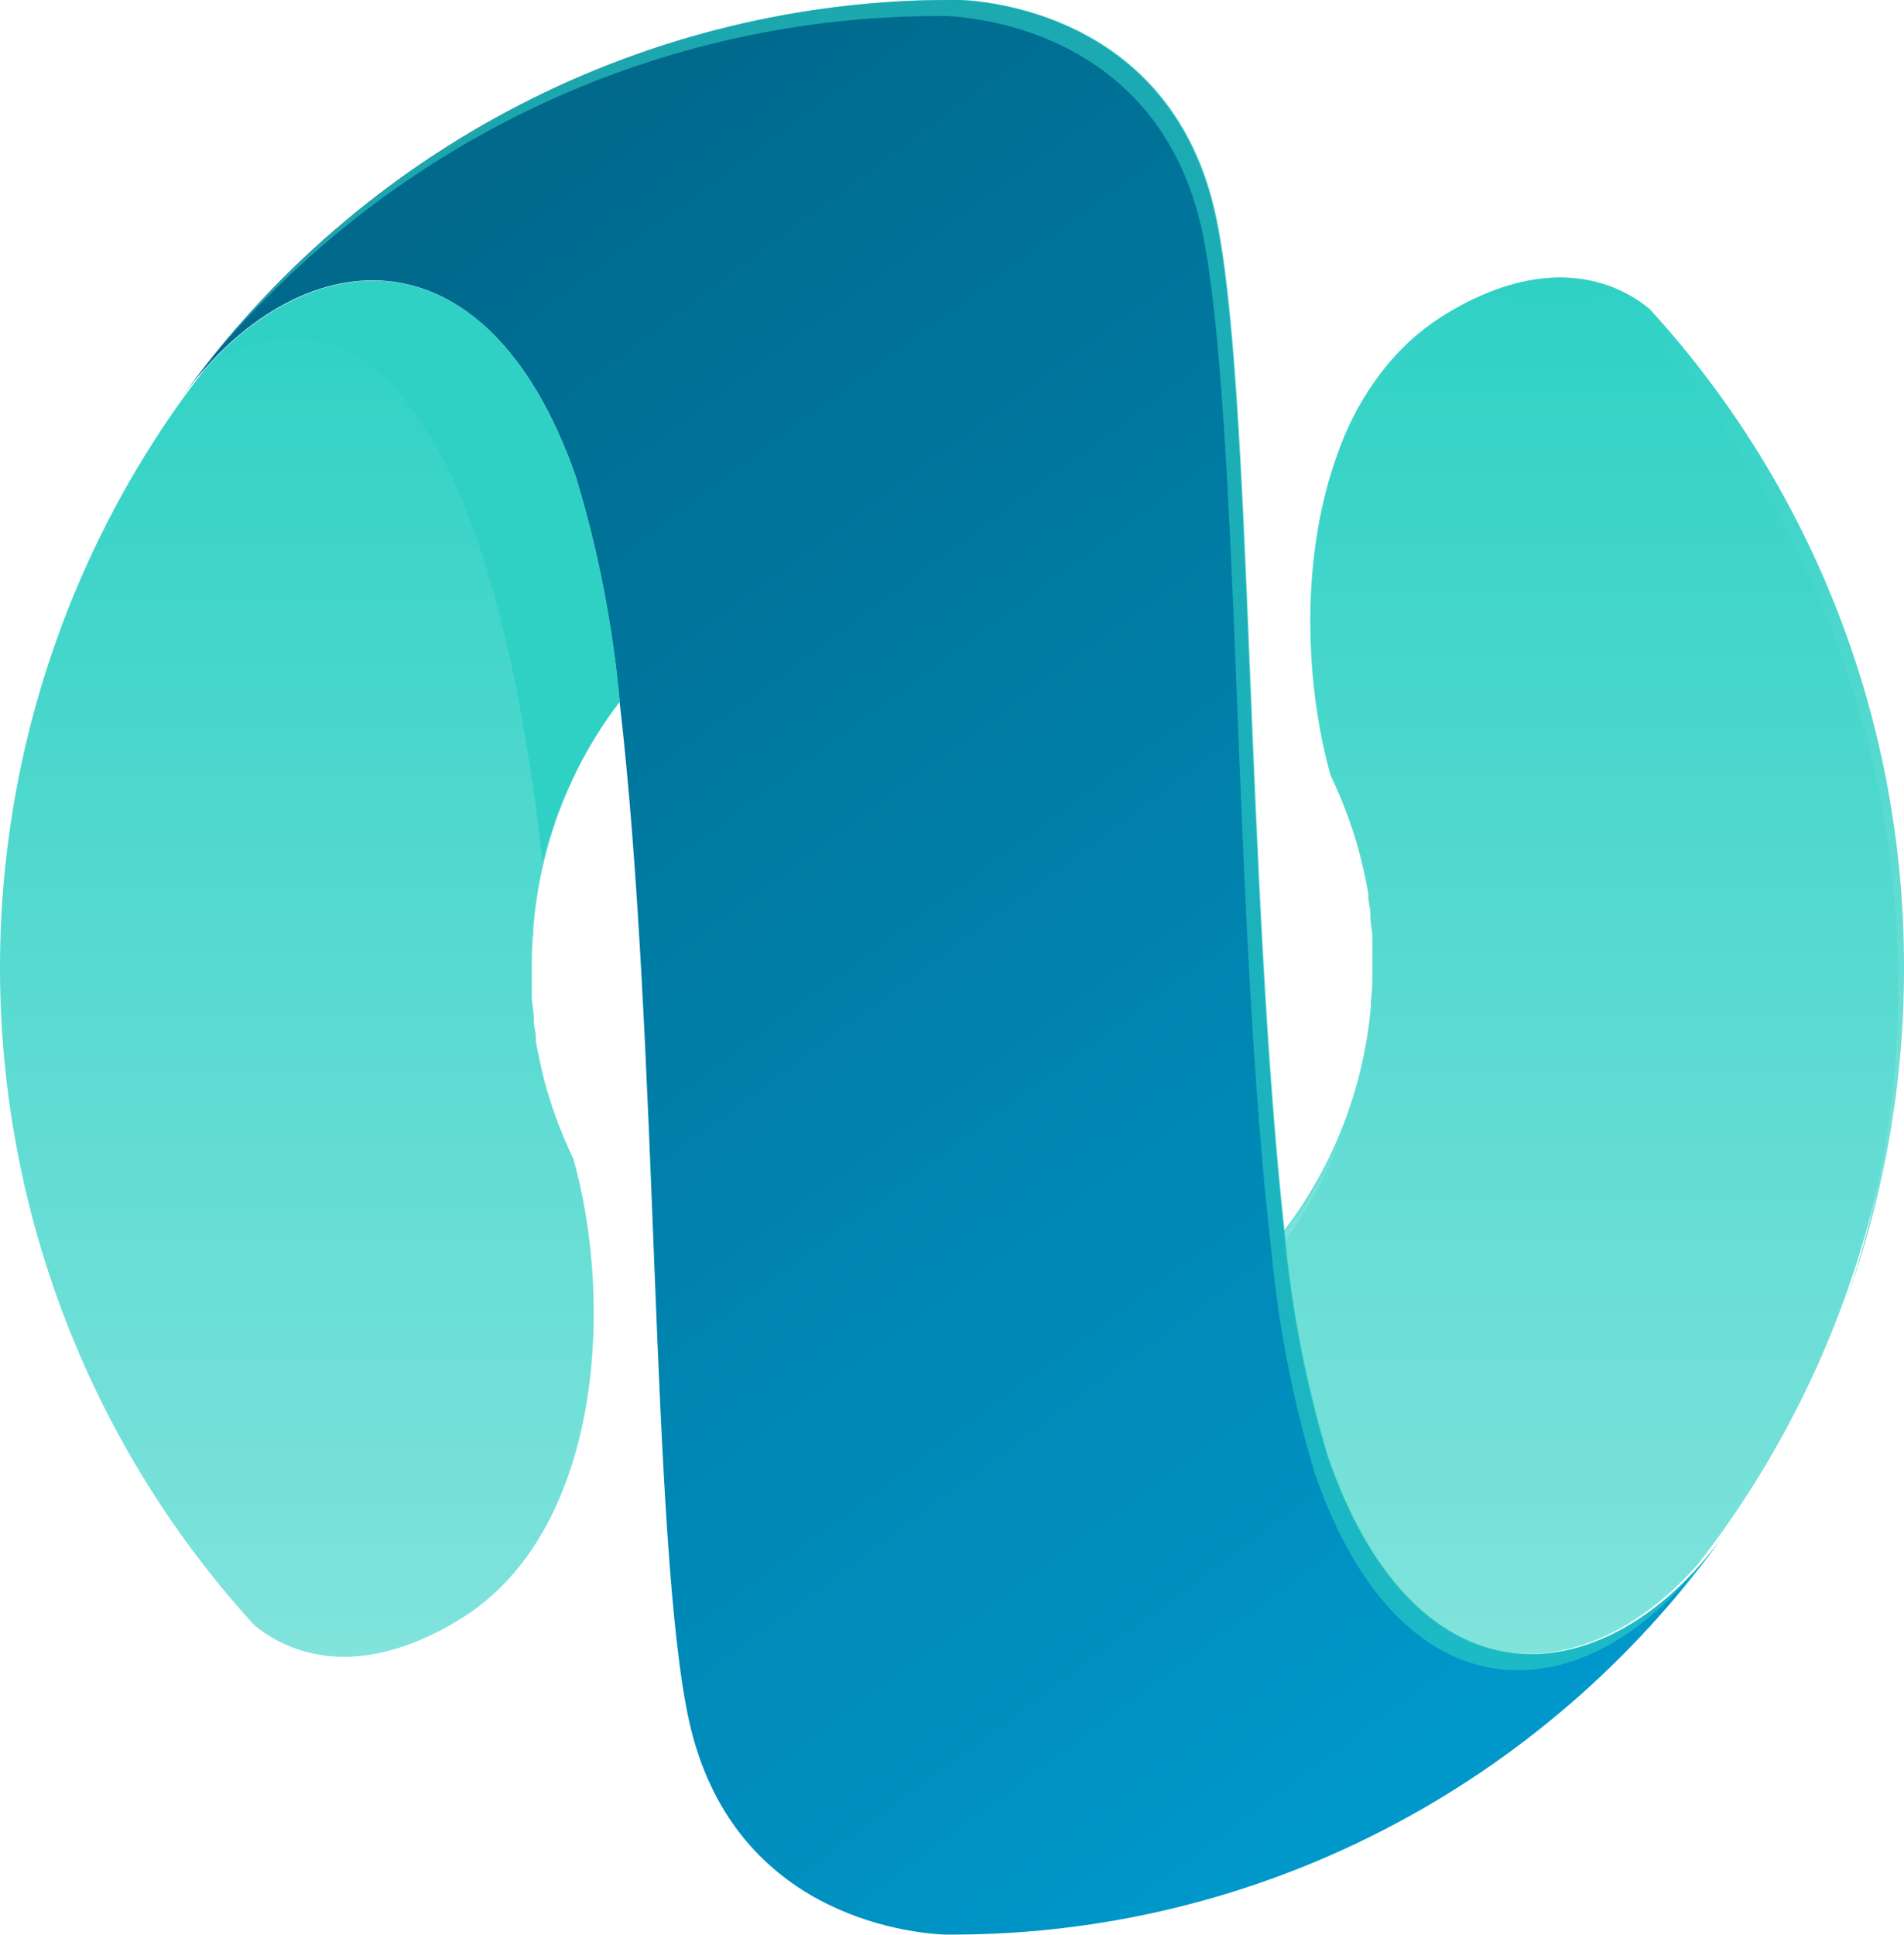 <svg width="63" height="64" viewBox="0 0 63 64" fill="none" xmlns="http://www.w3.org/2000/svg">
<g clip-path="url(#clip0_268_804)">
<path d="M18.346 36.831C18.267 36.596 18.187 36.361 18.12 36.127C18.103 36.084 18.089 36.041 18.078 35.997C18.023 35.799 17.968 35.602 17.925 35.379C17.91 35.328 17.898 35.277 17.889 35.225C17.828 34.965 17.773 34.7 17.73 34.434C17.73 34.397 17.73 34.36 17.73 34.323C17.73 34.168 17.688 34.014 17.663 33.859C17.663 33.81 17.663 33.761 17.663 33.717C17.663 33.495 17.614 33.266 17.596 33.038C17.596 32.951 17.596 32.859 17.596 32.766C17.596 32.513 17.596 32.253 17.596 31.994C17.596 31.617 17.596 31.246 17.645 30.876C17.645 30.826 17.645 30.771 17.645 30.715C17.864 27.981 18.858 25.37 20.509 23.197C20.28 20.682 19.794 18.197 19.058 15.784C16.256 7.753 10.583 7.901 6.757 12.238C2.108 18.225 -0.279 25.698 0.026 33.312C0.33 40.926 3.308 48.179 8.42 53.764C9.286 54.48 11.583 55.796 15.226 53.56C19.918 50.675 20.32 43.126 18.973 38.338C18.739 37.847 18.529 37.344 18.346 36.831Z" fill="url(#paint0_linear_268_804)"/>
<path d="M44.655 27.163C44.74 27.398 44.813 27.632 44.886 27.873L44.923 28.003C44.978 28.201 45.032 28.398 45.081 28.621L45.118 28.775C45.179 29.041 45.227 29.3 45.276 29.566V29.677C45.276 29.832 45.325 29.986 45.343 30.14V30.283C45.343 30.511 45.392 30.734 45.41 30.962V31.234C45.41 31.487 45.41 31.747 45.41 32.006C45.41 32.383 45.41 32.754 45.361 33.124C45.361 33.18 45.361 33.229 45.361 33.285C45.119 36.022 44.099 38.629 42.425 40.791C42.659 43.305 43.145 45.789 43.875 48.204C46.678 56.235 52.35 56.087 56.176 51.75C60.835 45.771 63.233 38.302 62.941 30.688C62.648 23.074 59.683 15.817 54.58 10.224C53.721 9.507 51.418 8.191 47.78 10.428C43.083 13.313 42.681 20.862 44.027 25.649C44.265 26.141 44.474 26.647 44.655 27.163Z" fill="url(#paint1_linear_268_804)"/>
<g style="mix-blend-mode:screen">
<path d="M63 32C63.016 23.922 60.006 16.139 54.58 10.224C53.721 9.507 51.418 8.191 47.78 10.428C46.003 11.604 44.705 13.392 44.125 15.463C44.756 13.633 45.972 12.07 47.579 11.021C51.235 8.791 53.52 10.1 54.379 10.823C58.273 15.073 60.953 20.317 62.134 25.993C63.314 31.669 62.95 37.563 61.081 43.046C62.359 39.508 63.009 35.768 63 32ZM42.528 41.038C43.352 39.907 44.005 38.657 44.466 37.331C43.973 38.574 43.309 39.739 42.492 40.791L42.528 41.038Z" fill="url(#paint2_linear_268_804)"/>
</g>
<path d="M56.968 50.879C53.166 56.056 46.927 56.76 43.942 48.229C43.206 45.798 42.72 43.298 42.492 40.766C41.883 35.206 41.59 28.238 41.334 21.918C41.078 15.598 40.828 9.872 40.195 7.042C38.769 0.704 33.054 0.062 31.75 4.82387e-06H31.488C26.526 -0.003 21.633 1.184 17.209 3.463C12.786 5.742 8.956 9.05 6.032 13.115C9.828 7.938 16.073 7.234 19.053 15.765C19.791 18.195 20.277 20.696 20.503 23.228C21.149 28.788 21.411 35.756 21.66 42.076C21.91 48.395 22.172 54.122 22.806 56.951C24.226 63.29 29.947 63.932 31.244 63.994H31.512C36.474 63.995 41.367 62.808 45.79 60.529C50.214 58.25 54.044 54.943 56.968 50.879Z" fill="url(#paint3_linear_268_804)"/>
<g style="mix-blend-mode:screen" opacity="0.6">
<path d="M56.152 51.873C55.902 52.207 55.658 52.541 55.396 52.856C55.945 52.238 56.475 51.565 56.968 50.879C56.706 51.231 56.432 51.565 56.152 51.873ZM56.152 51.873C52.326 56.099 46.732 56.154 43.966 48.216C43.231 45.786 42.745 43.285 42.516 40.754C41.907 35.194 41.614 28.226 41.358 21.906C41.103 15.586 40.853 9.859 40.219 7.03C38.793 0.692 33.078 0.049 31.774 -0.012H31.512C26.857 -0.014 22.259 1.031 18.05 3.048C13.841 5.065 10.126 8.003 7.172 11.651C10.127 8.162 13.792 5.362 17.914 3.443C22.037 1.524 26.519 0.531 31.055 0.531H31.317C32.621 0.593 38.343 1.236 39.762 7.574C40.371 10.403 40.652 16.08 40.902 22.449C41.151 28.819 41.419 35.75 42.059 41.297C42.291 43.826 42.777 46.325 43.509 48.754C46.379 57.019 52.338 56.624 56.14 51.886L56.152 51.873ZM6.032 13.115C6.154 12.954 6.276 12.794 6.404 12.639C6.276 12.806 6.154 12.954 6.032 13.115Z" fill="#2FD1C5"/>
</g>
<g style="mix-blend-mode:multiply">
<path d="M17.95 28.503C18.43 26.578 19.302 24.774 20.509 23.209C20.28 20.694 19.794 18.21 19.059 15.796C16.256 7.765 10.584 7.914 6.757 12.25C6.757 12.219 15.342 5.134 17.95 28.503Z" fill="#2FD1C5"/>
</g>
</g>
<defs>
<linearGradient id="paint0_linear_268_804" x1="10.254" y1="9.284" x2="10.254" y2="54.806" gradientUnits="userSpaceOnUse">
<stop stop-color="#2FD1C5"/>
<stop offset="1" stop-color="#80E3DC"/>
</linearGradient>
<linearGradient id="paint1_linear_268_804" x1="52.695" y1="9.182" x2="52.695" y2="54.703" gradientUnits="userSpaceOnUse">
<stop stop-color="#2FD1C5"/>
<stop offset="1" stop-color="#80E3DC"/>
</linearGradient>
<linearGradient id="paint2_linear_268_804" x1="52.746" y1="9.182" x2="52.746" y2="43.046" gradientUnits="userSpaceOnUse">
<stop stop-color="#2FD1C5"/>
<stop offset="1" stop-color="#80E3DC"/>
</linearGradient>
<linearGradient id="paint3_linear_268_804" x1="14.623" y1="7.104" x2="51.223" y2="56.661" gradientUnits="userSpaceOnUse">
<stop stop-color="#00698C"/>
<stop offset="1" stop-color="#0098CB"/>
</linearGradient>
<clipPath id="clip0_268_804">
<rect width="63" height="64" fill="white"/>
</clipPath>
</defs>
</svg>
